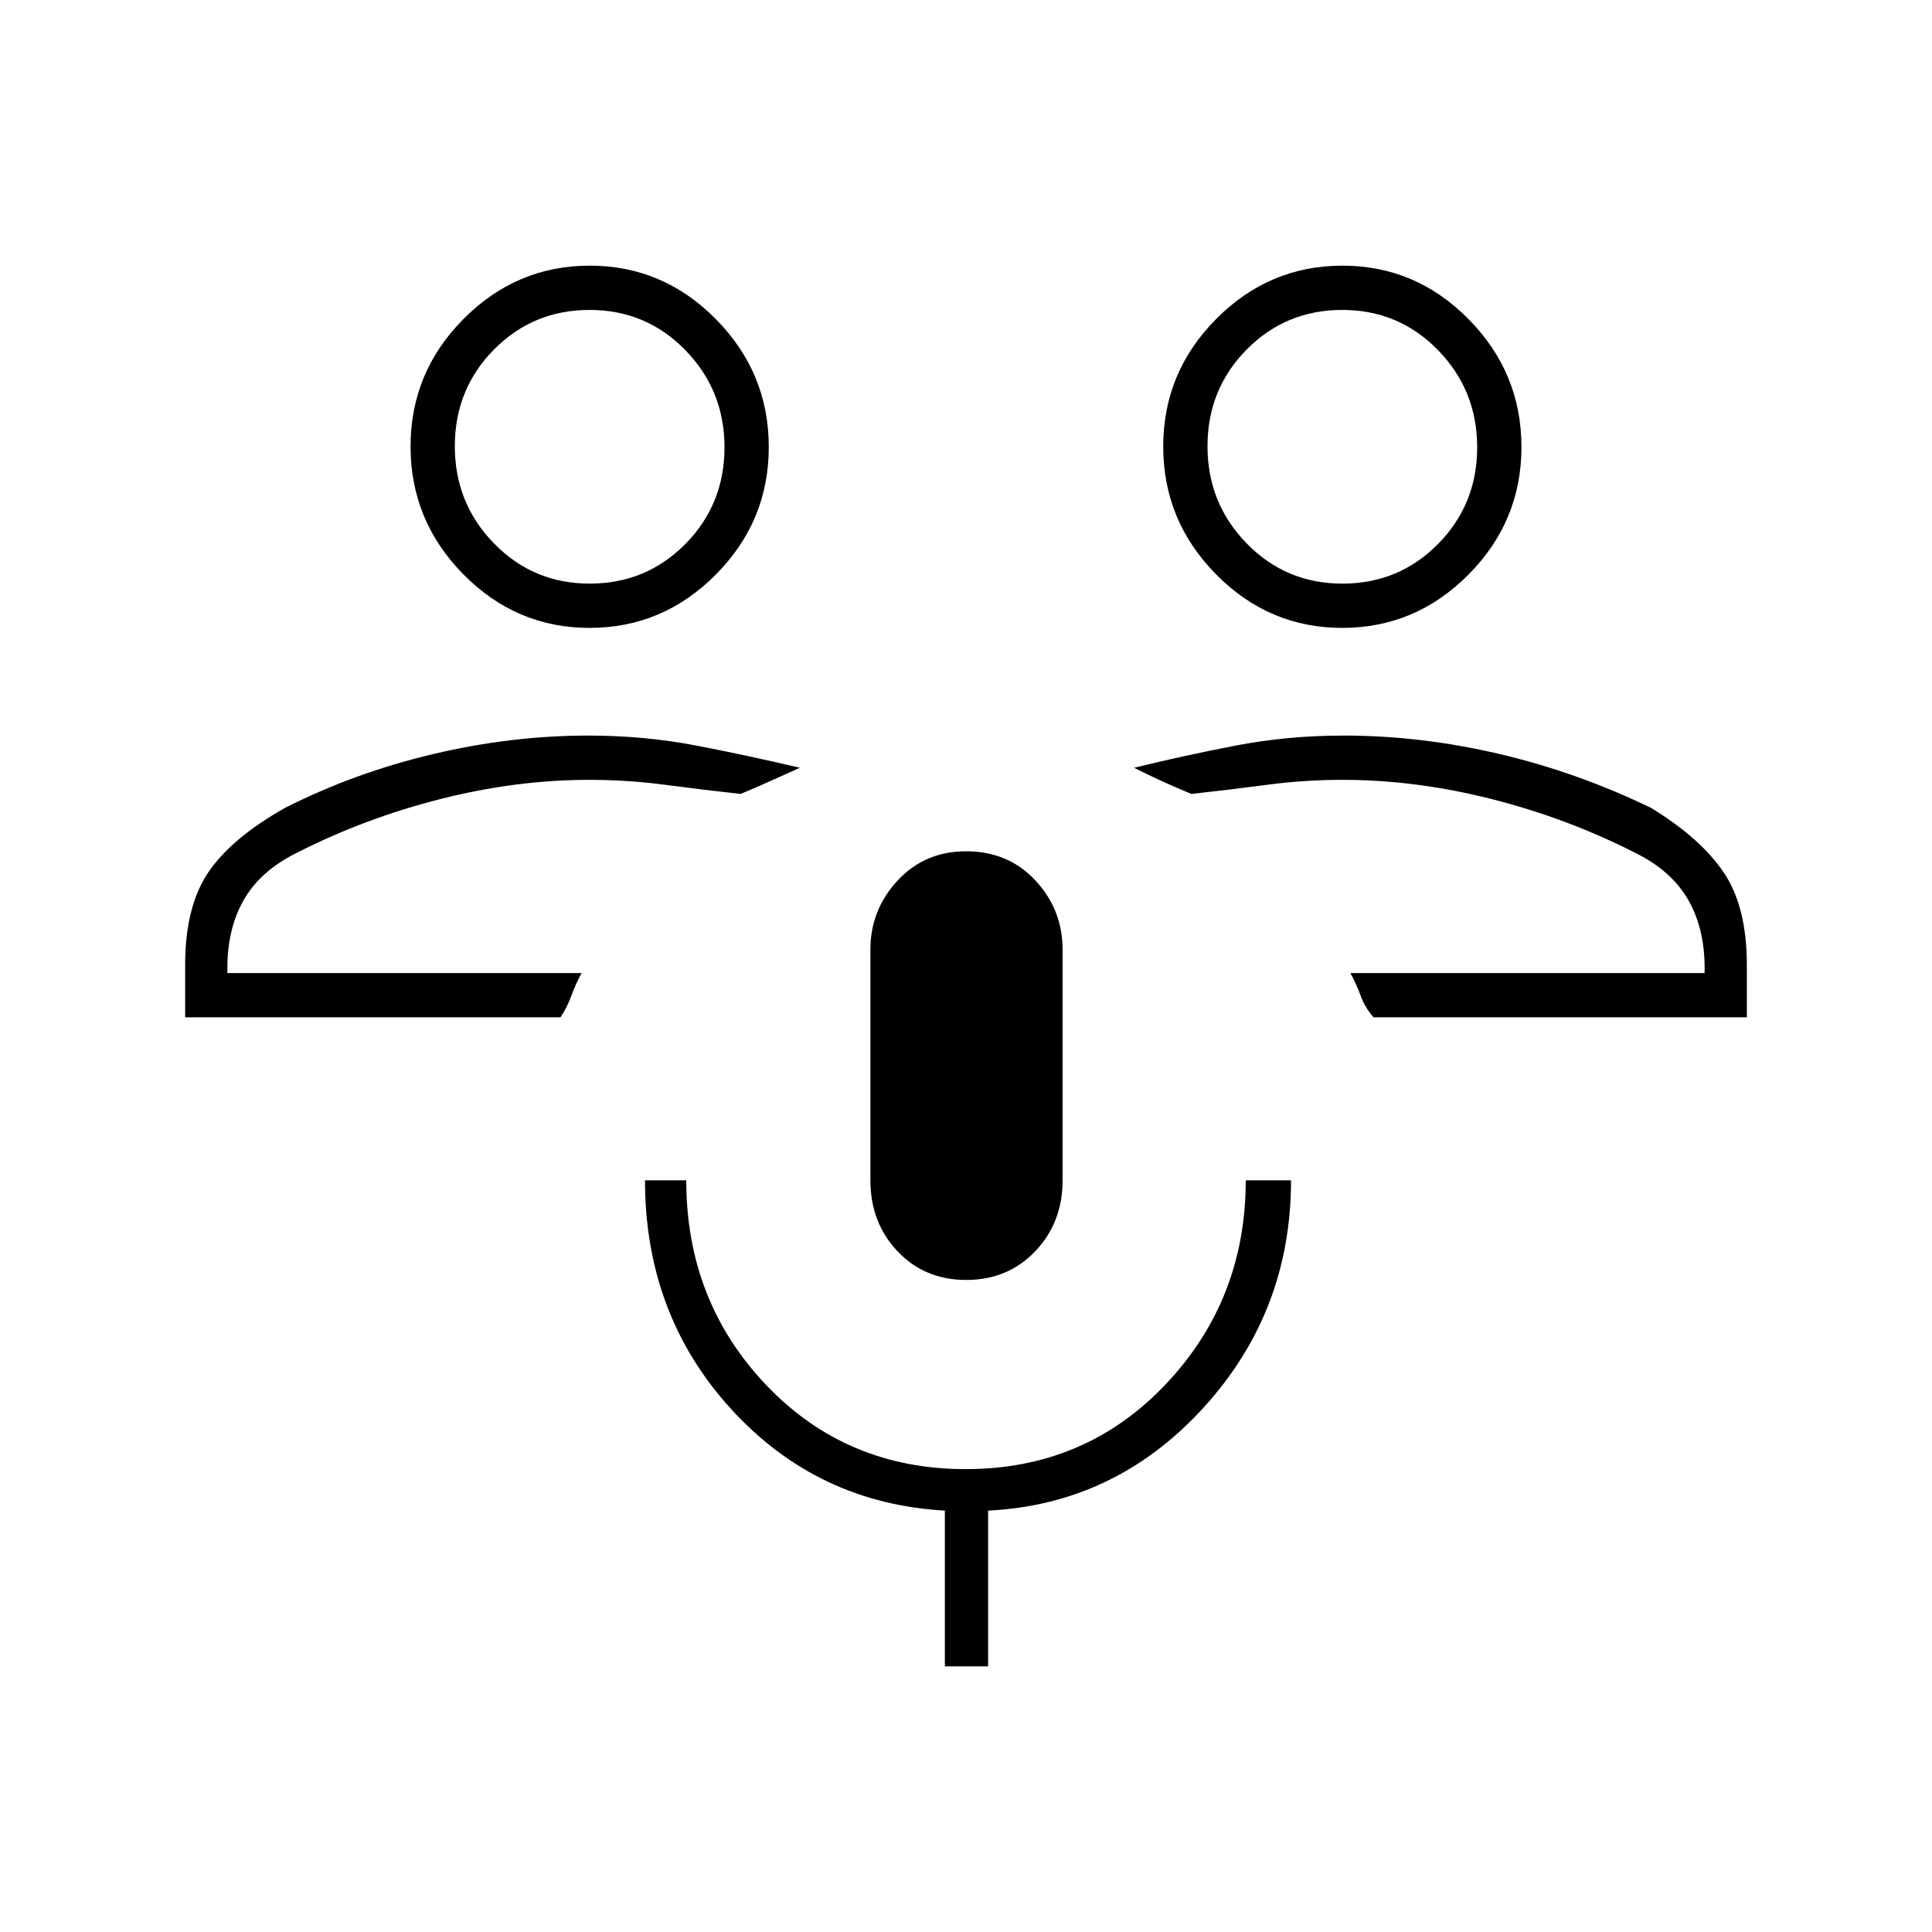 <svg xmlns="http://www.w3.org/2000/svg" height="48" viewBox="0 -960 960 960" width="48"><path d="M671-476.5Zm197 22H682.5q-4.25-4.836-6.375-10.668Q674-471 671-476.5h176q.5-21-7.912-35.964Q830.677-527.429 812-536.5q-33.5-17-71-26.5t-73.966-9.5q-18.867 0-37.784 2.5-18.917 2.5-37.25 4.5-7.045-2.895-14.329-6.208-7.284-3.314-14.171-6.792 24.5-6 50.359-11 25.86-5 53.876-5 38.265 0 77.235 9.134 38.969 9.133 75.53 26.866 24.5 15 36 32t11.5 46v26ZM666.941-648q-36.441 0-62.691-26.618-26.25-26.617-26.25-63.5Q578-775 604.309-801.5t62.75-26.5q36.441 0 62.691 26.618 26.25 26.617 26.25 63.5Q756-701 729.691-674.5t-62.75 26.5Zm.077-22q28.057 0 47.519-19.682Q734-709.364 734-737.719q0-28.356-19.48-48.318Q695.04-806 666.982-806q-28.057 0-47.519 19.682Q600-766.636 600-738.281q0 28.356 19.48 48.318Q638.96-670 667.018-670ZM667-738ZM289-476.5Zm-197 22v-26q0-29 11.473-45.996 11.472-16.997 38.027-32.004Q176-576 215-585.25t77.265-9.25q28.016 0 53.876 5 25.859 5 51.359 11-7.887 3.478-15.171 6.792-7.284 3.313-14.329 6.208-18.333-2-37.25-4.5t-37.784-2.5Q256.5-572.5 219-563q-37.5 9.5-71 26.5-18.676 9.071-27.088 24.036Q112.5-497.5 113-476.5h176q-3 5.5-5.125 11.332-2.125 5.832-5.383 10.668H92ZM292.941-648q-36.441 0-62.691-26.618-26.25-26.617-26.25-63.5Q204-775 230.309-801.5t62.75-26.5q36.441 0 62.691 26.618 26.25 26.617 26.25 63.5Q382-701 355.691-674.5t-62.75 26.5Zm.077-22q28.057 0 47.52-19.682Q360-709.364 360-737.719q0-28.356-19.48-48.318Q321.04-806 292.982-806q-28.057 0-47.52 19.682Q226-766.636 226-738.281q0 28.356 19.48 48.318Q264.96-670 293.018-670ZM293-738Zm187.126 414q-20.706 0-34.166-14.266-13.46-14.265-13.46-35.234v-114.676q0-19.699 13.485-34.262Q459.47-537 480.044-537 501-537 514.5-522.497 528-507.994 528-488v114.5q0 20.969-13.584 35.234Q500.832-324 480.126-324ZM469.5-132v-77.382Q406-213 363.25-259.897T320.5-373.5H341q0 60.036 39.765 101.768T479.869-230q59.338 0 99.235-42.025Q619-314.05 619-373.5h22.5q0 65.5-43.75 113.25T491-209.382V-132h-21.5Z"/></svg>